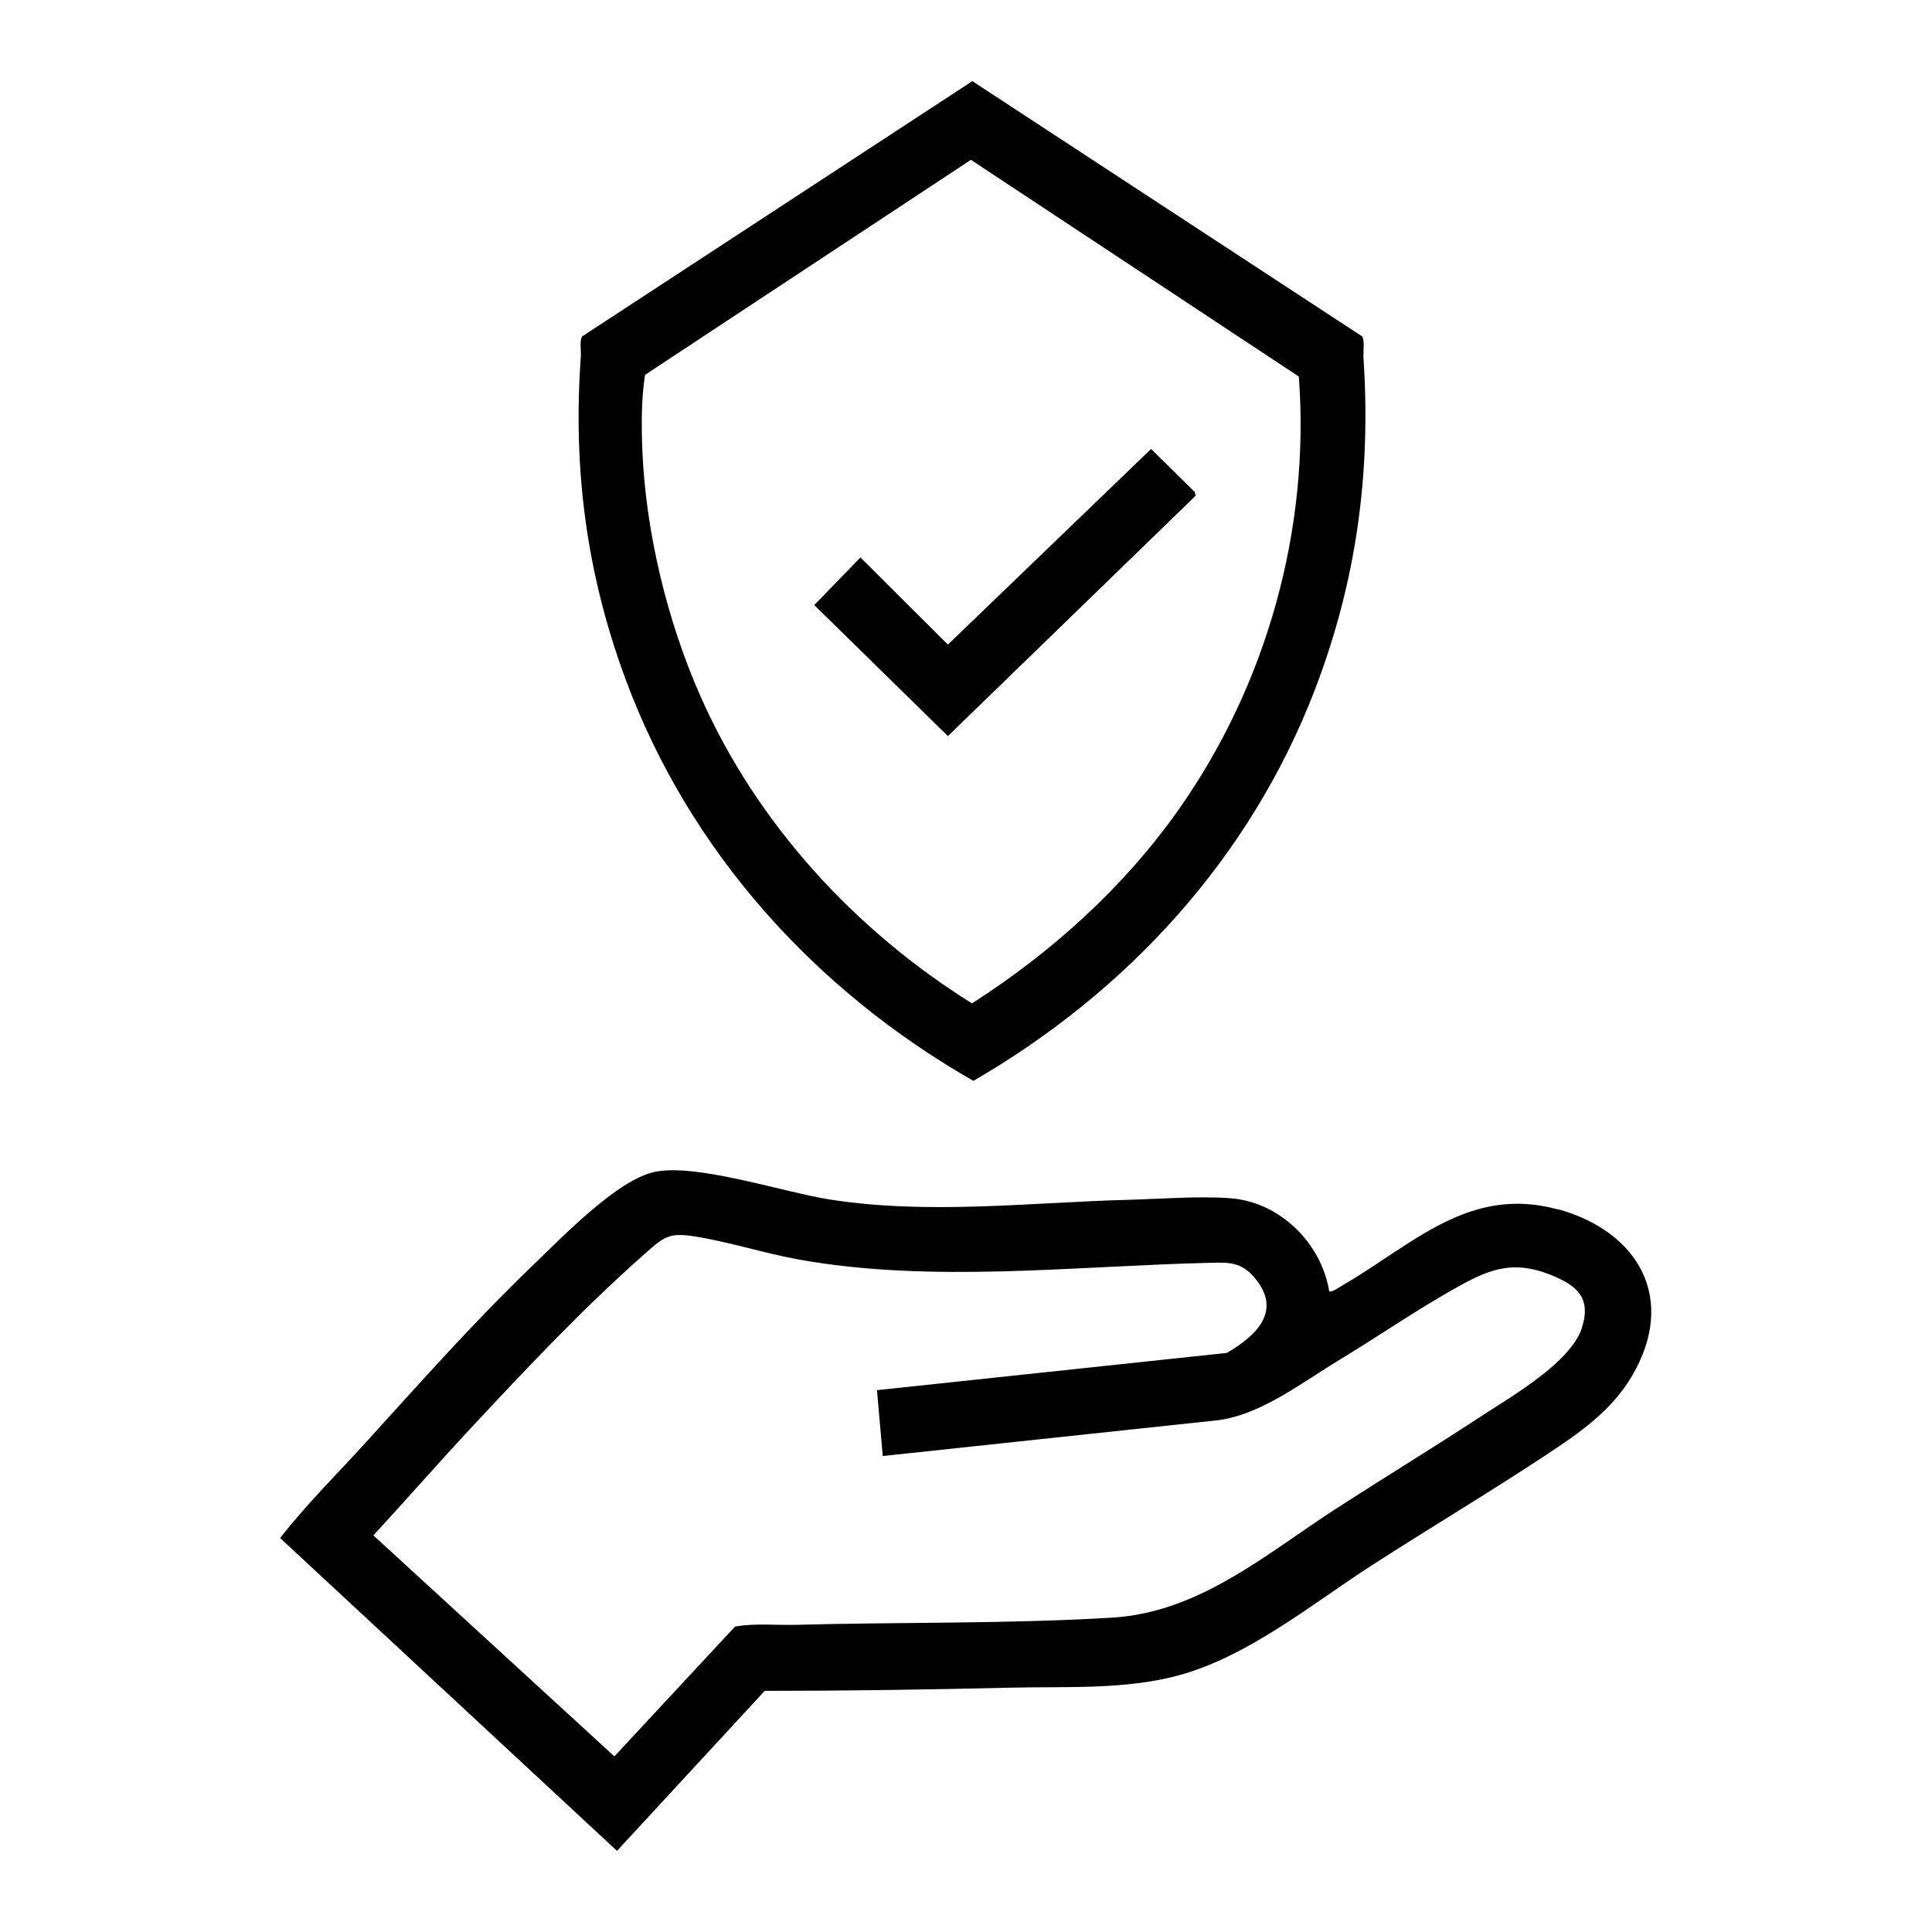 <?xml version="1.0" encoding="UTF-8"?>
<svg id="Layer_1" data-name="Layer 1" xmlns="http://www.w3.org/2000/svg" viewBox="0 0 110 110">
  <path d="M88.7,68.86c-5.06-1.39-8.29,2.02-12.21,4.29-.13.08-.71.47-.81.37-.45-2.76-2.83-5.1-5.66-5.3-1.77-.13-3.9.04-5.71.09-5.68.15-11.44.87-17.09-.02-2.64-.42-7.56-2.06-9.93-1.57-2.15.44-5.32,3.76-6.97,5.34-3.32,3.19-6.36,6.62-9.45,10.02-1.65,1.82-3.41,3.55-4.92,5.49l19.18,17.81,8.41-9.11c4.65,0,9.28-.07,13.92-.18,3.2-.08,6.6.14,9.71-.72,3.94-1.09,7.55-4.06,10.94-6.25,3.29-2.12,6.66-4.13,9.93-6.29,1.88-1.24,3.71-2.5,4.88-4.49,2.58-4.39.38-8.23-4.24-9.5ZM90.08,75.58c-.64,2-4.05,3.94-5.77,5.07-2.73,1.79-5.52,3.49-8.26,5.26-3.95,2.56-7.76,5.89-12.71,6.19-5.9.36-12.07.25-18,.41-1.16.03-2.34-.1-3.49.1l-6.87,7.39-13.72-12.58c1.9-2.07,3.75-4.18,5.66-6.23,3.17-3.4,6.41-6.83,9.9-9.9.96-.85,1.29-1.11,2.62-.91,1.96.29,4.07.98,6.08,1.34,7.58,1.35,15.67.36,23.35.18,1.12-.03,1.8-.05,2.57.86,1.59,1.89.07,3.3-1.59,4.27l-19.92,2.12.33,3.75,19.1-2.04c2.45-.32,4.79-2.16,6.91-3.44,2.15-1.3,4.26-2.76,6.44-3.99,1.97-1.12,3.33-1.74,5.59-.84,1.47.59,2.31,1.3,1.77,2.99Z"/>
  <path d="M35.62,38.68c3.63,9.8,10.79,17.71,19.8,22.86,8.77-5.08,15.75-12.69,19.42-22.21,2.38-6.17,3.23-12.36,2.79-18.96-.02-.31.08-1.02-.08-1.22l-22.19-14.53-22.21,14.53c-.16.2-.06.84-.08,1.14-.46,6.4.32,12.38,2.55,18.39ZM36.73,21.34l18.55-12.24,18.67,12.34c.65,8.7-1.84,17.56-6.84,24.65-3.12,4.43-7.22,8.12-11.77,11.04-6.67-4.17-12.24-10.23-15.44-17.45-1.91-4.3-3.14-9.39-3.33-14.1-.05-1.37-.06-2.91.16-4.25Z"/>
  <polygon points="68.07 28.23 68.03 28.02 65.54 25.56 53.97 36.7 48.99 31.74 46.36 34.45 53.97 41.91 68.07 28.23"/>
</svg>